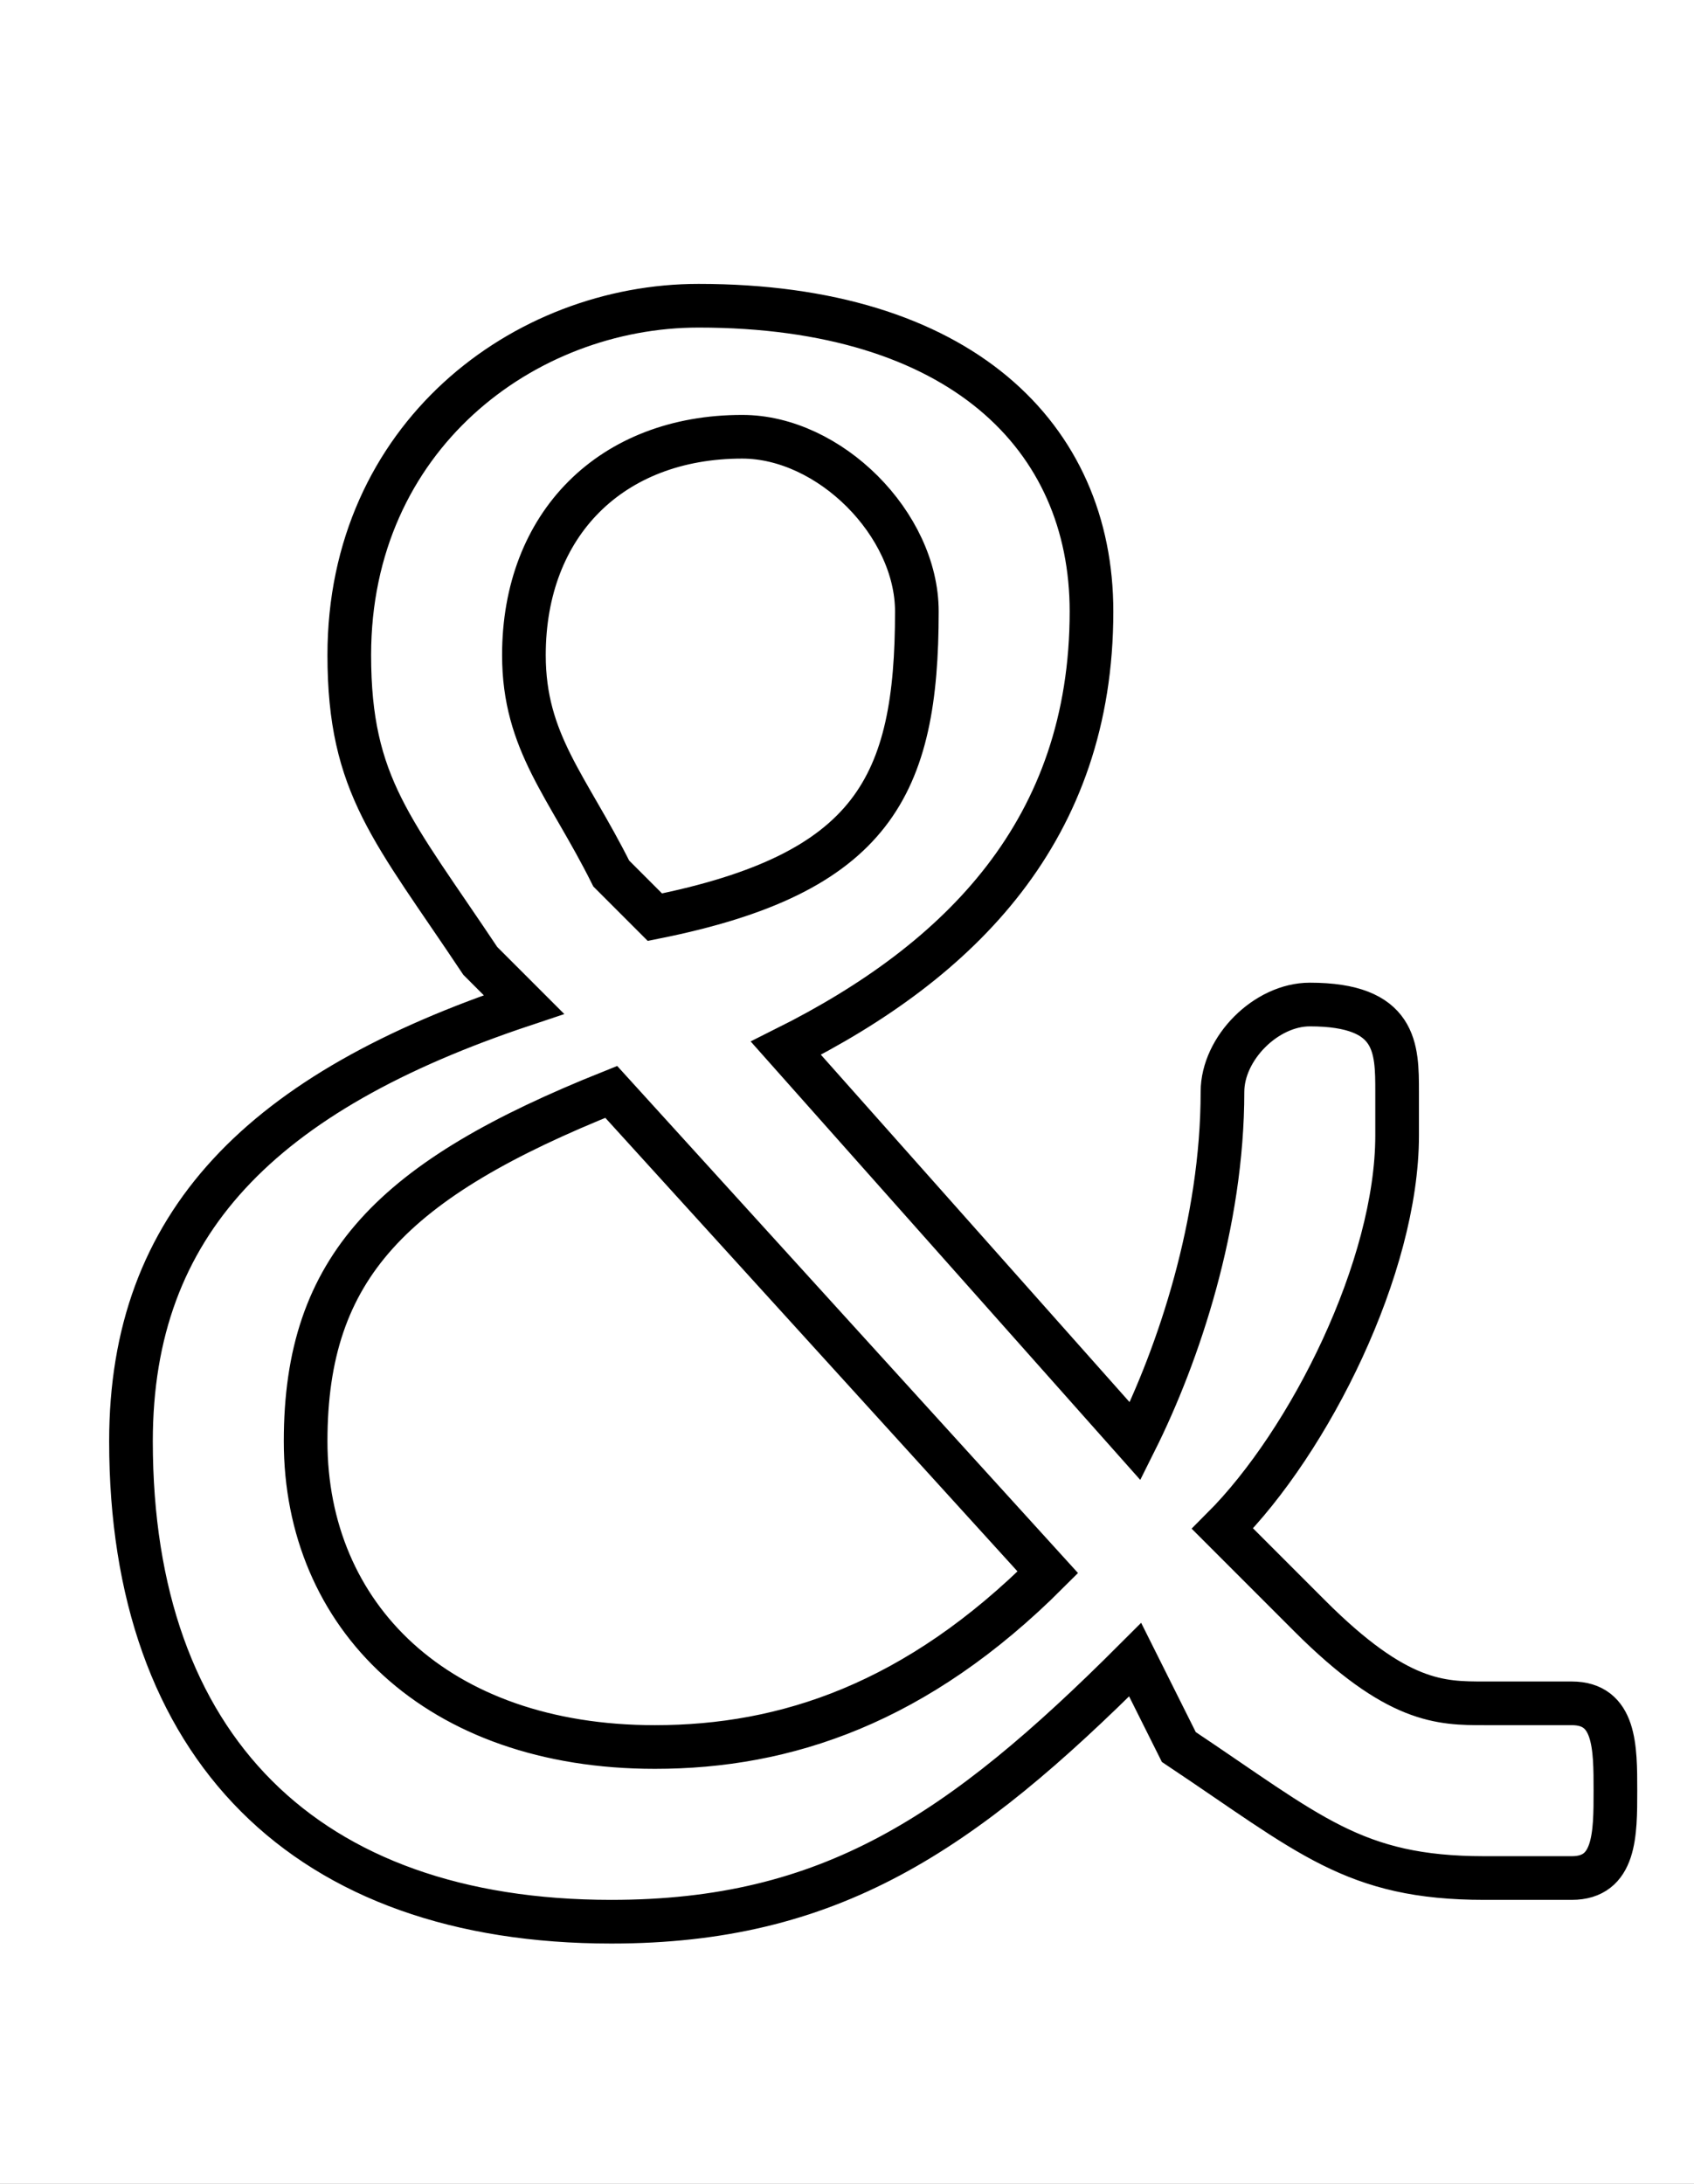 <?xml version='1.0' encoding='utf8'?>
<svg viewBox="0.0 -6.0 38.8 50.0" version="1.1" xmlns="http://www.w3.org/2000/svg">
<rect x="0.0" y="-6.0" width="38.8" height="50.0" fill="#808080" stroke="none"/>
<rect x="-1000" y="-1000" width="2000" height="2000" stroke="white" fill="white"/>
<g style="fill:white;stroke:#000000;  stroke-width:1">
<path d="M 34 -5 C 35 -5 35 -5 36 -5 C 37 -5 37 -4 37 -3 C 37 -2 37 -1 36 -1 C 35 -1 34 -1 34 -1 C 31 -1 30 -2 27 -4 L 26 -6 C 22 -2 19 0 14 0 C 7 0 3 -4 3 -11 C 3 -16 6 -19 12 -21 L 11 -22 C 9 -25 8 -26 8 -29 C 8 -34 12 -37 16 -37 C 22 -37 25 -34 25 -30 C 25 -25 22 -22 18 -20 L 26 -11 C 27 -13 28 -16 28 -19 C 28 -20 29 -21 30 -21 C 32 -21 32 -20 32 -19 C 32 -19 32 -19 32 -18 C 32 -15 30 -11 28 -9 L 30 -7 C 32 -5 33 -5 34 -5 Z M 14 -24 L 15 -23 C 20 -24 21 -26 21 -30 C 21 -32 19 -34 17 -34 C 14 -34 12 -32 12 -29 C 12 -27 13 -26 14 -24 Z M 24 -8 L 14 -19 C 9 -17 7 -15 7 -11 C 7 -7 10 -4 15 -4 C 18 -4 21 -5 24 -8 Z" transform="translate(0.0 38.0)" />
</g>
</svg>
